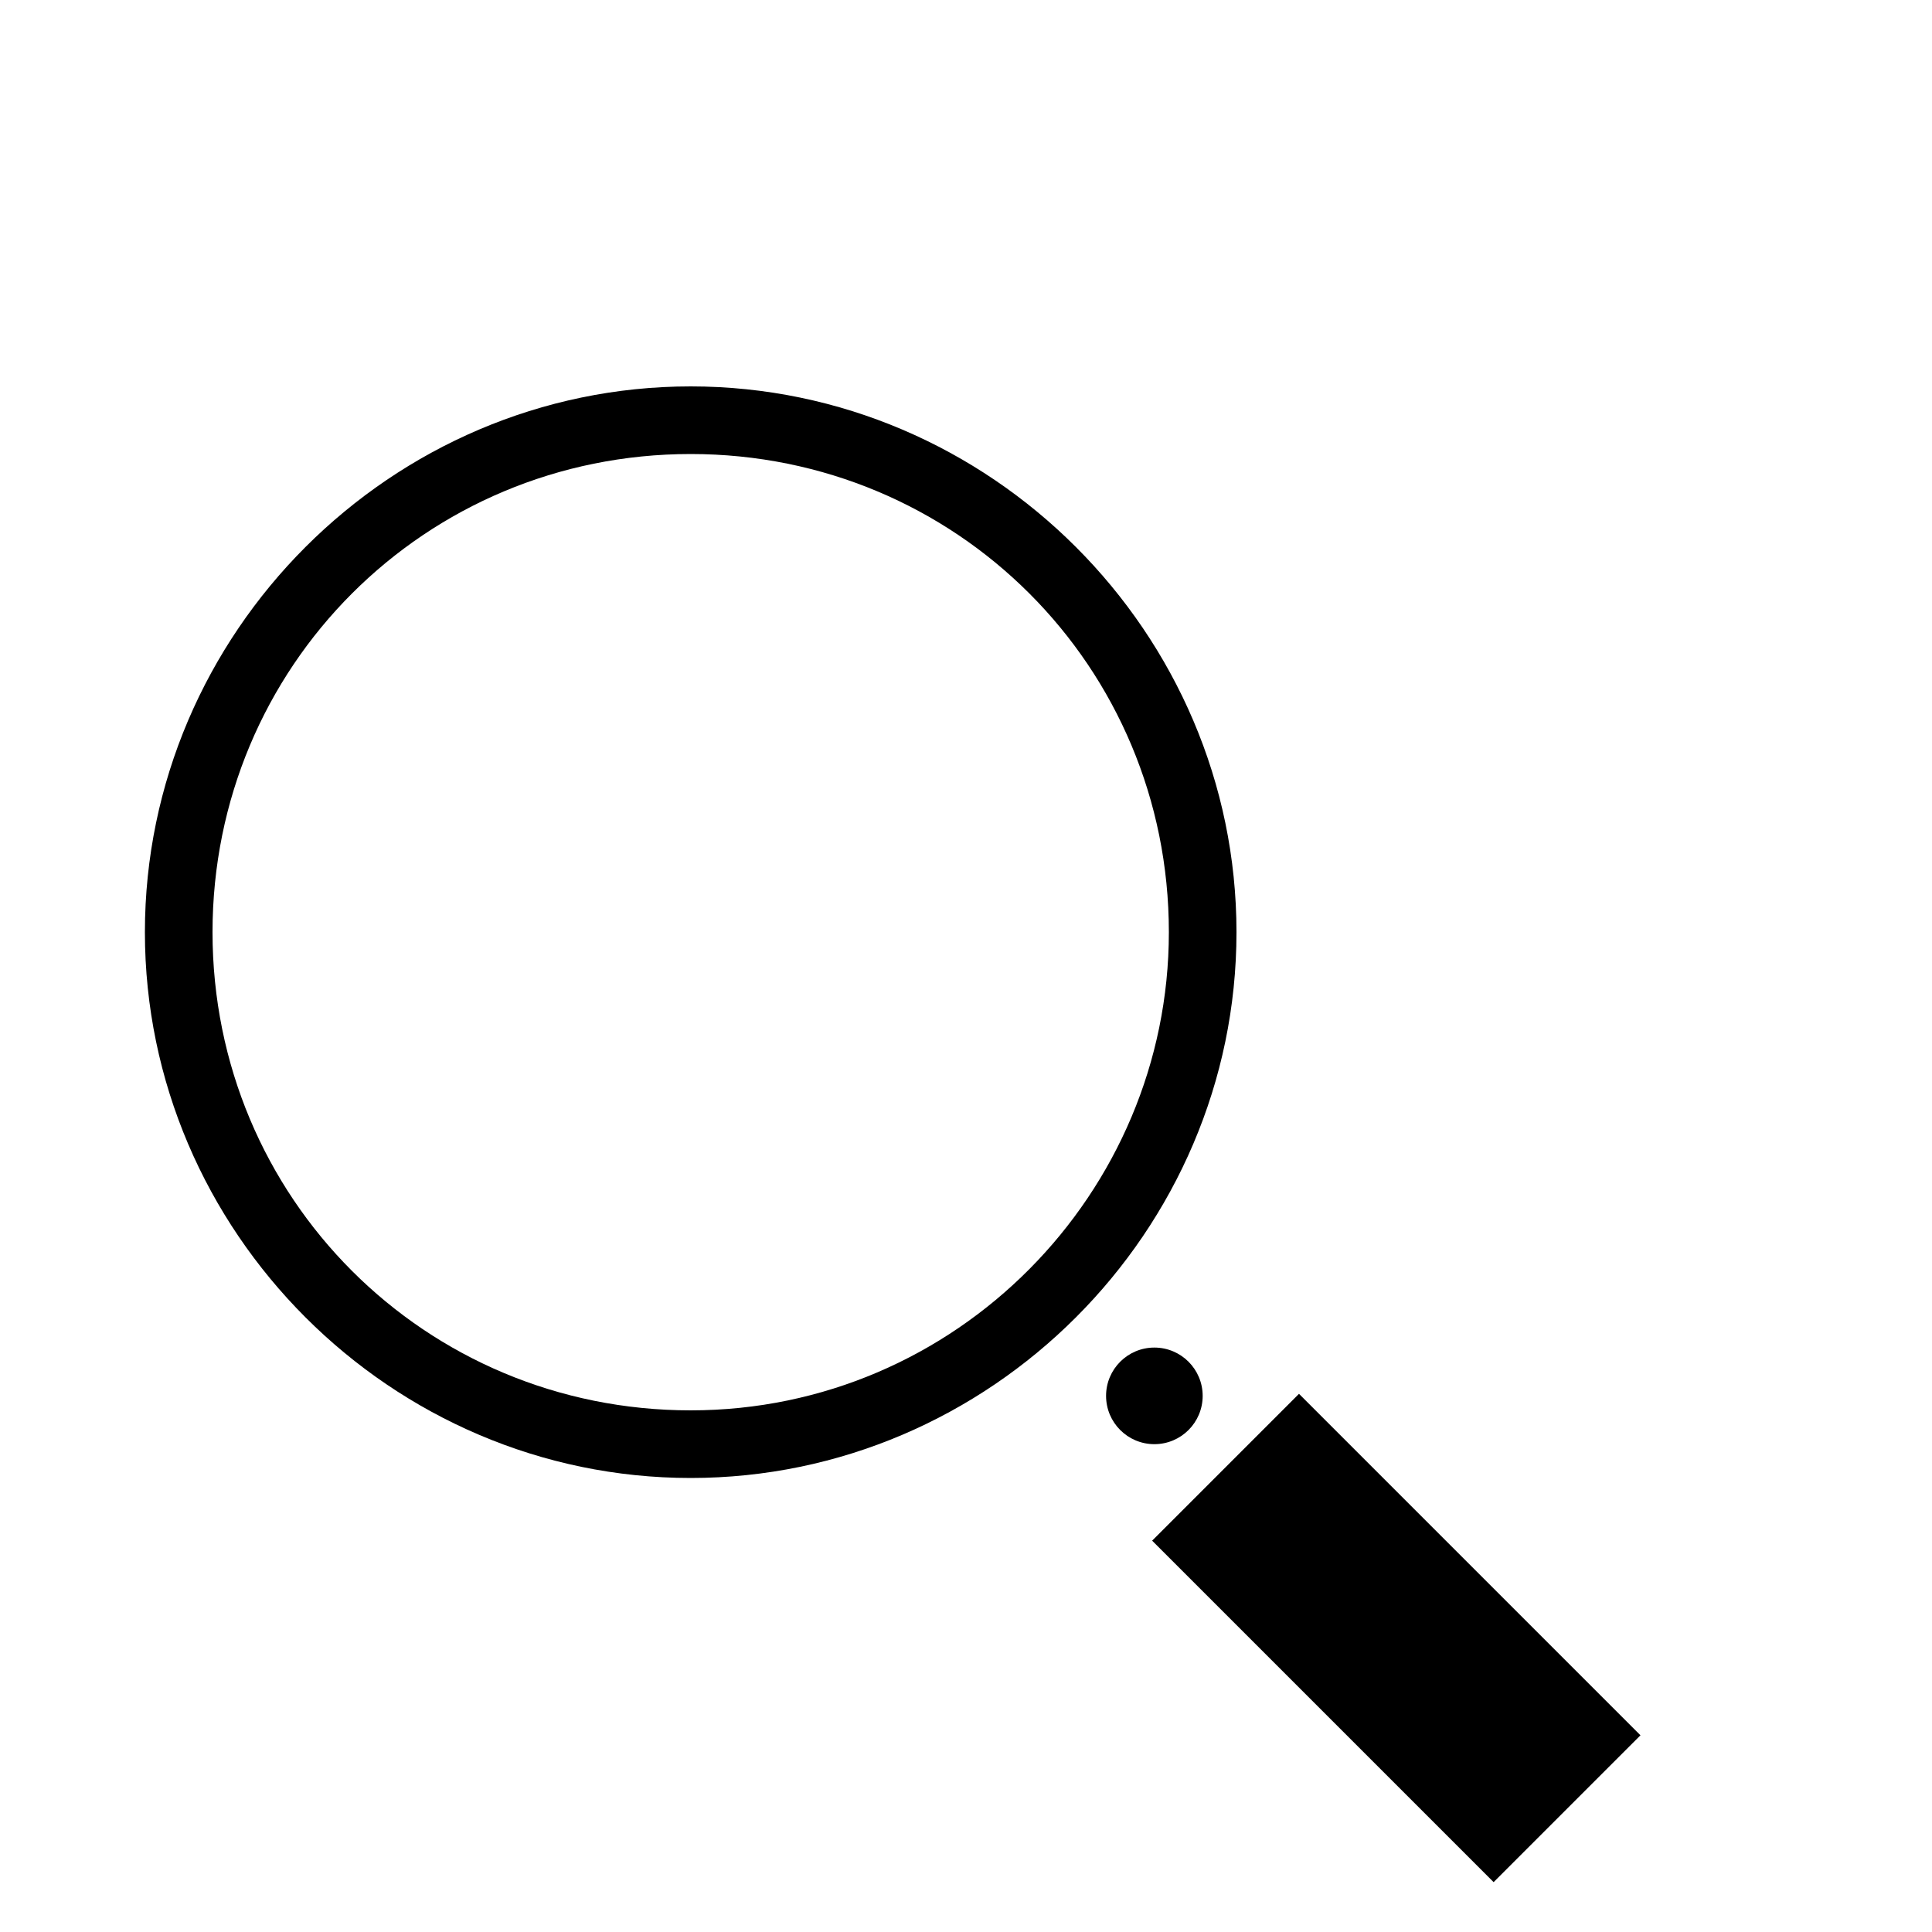 <!--?xml version="1.0" encoding="utf-8"?-->
<!-- Generator: Adobe Illustrator 19.2.1, SVG Export Plug-In . SVG Version: 6.00 Build 0)  -->
<svg version="1.1" id="Layer_1" xmlns="http://www.w3.org/2000/svg" xmlns:xlink="http://www.w3.org/1999/xlink" width="32px" height="32px" x="0px" y="0px" viewBox="0 0 40 40" style="enable-background:new 0 0 40 40;" xml:space="preserve">
<style type="text/css">
	.st0{fill:#000;}
</style>
<g>
	<g>
		<g>
			<g>
				
					<rect x="26.8" y="28.9" transform="matrix(0.707 -0.707 0.707 0.707 -15.526 30.413)" class="st0" width="4.3" height="10"></rect>
			</g>
			<g>
				<circle class="st0" cx="23.9" cy="28.9" r="1"></circle>
			</g>
		</g>
		<g>
			<path class="st0" d="M14.3,30.6C8.1,30.6,3,25.5,3,19.3C3,13.1,8.1,8,14.3,8s11.3,5.1,11.3,11.3C25.6,25.5,20.5,30.6,14.3,30.6z
				 M14.3,9.4c-5.5,0-9.9,4.4-9.9,9.9c0,5.5,4.4,9.9,9.9,9.9s9.9-4.5,9.9-9.9C24.2,13.8,19.8,9.4,14.3,9.4z"></path>
		</g>
	</g>
</g>
</svg>